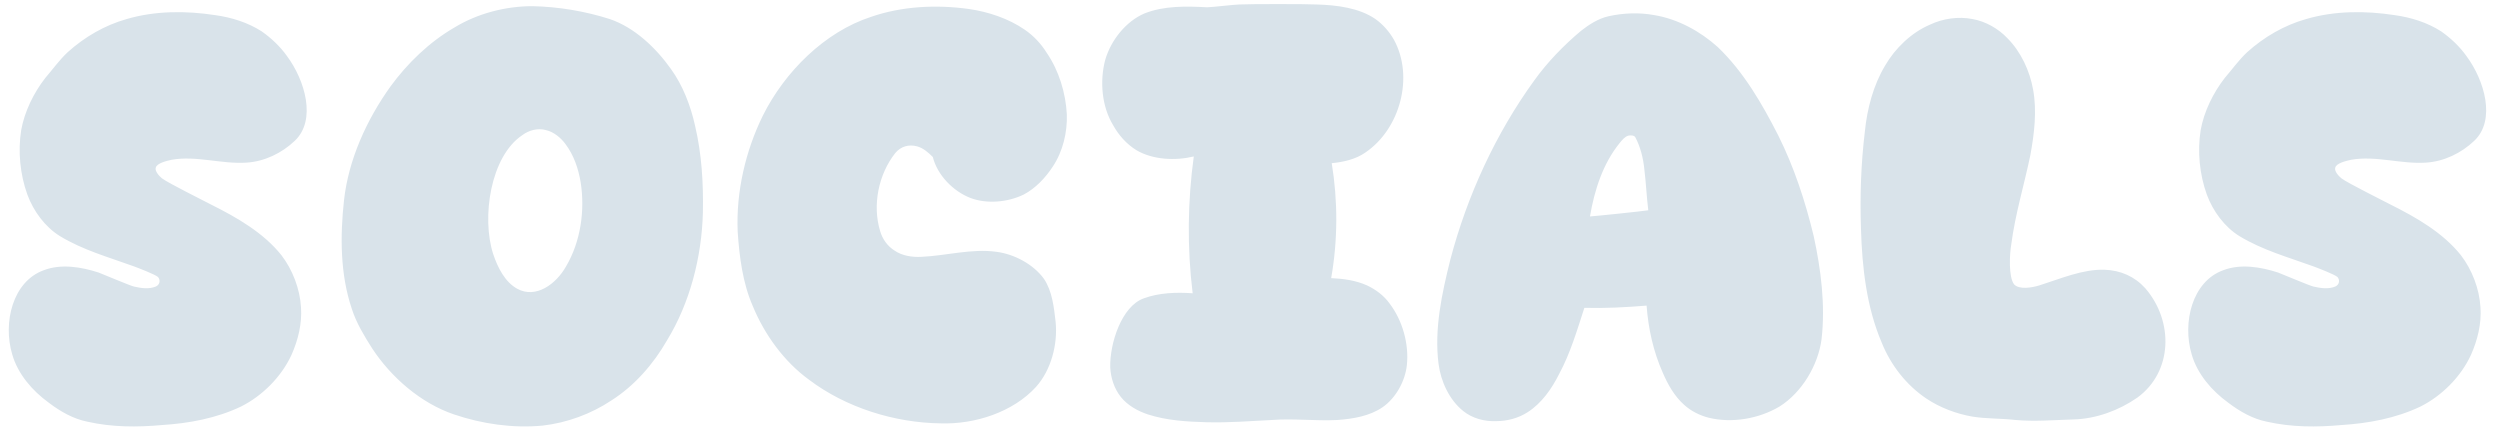 <svg width="535" height="92" viewBox="0 0 535 92" fill="none" xmlns="http://www.w3.org/2000/svg">
<path d="M34.655 90.96C29.375 91.44 23.975 91.44 18.695 90.24C15.695 89.64 12.935 88.08 10.415 86.16C6.935 83.64 3.815 80.04 2.615 75.84C0.575 69 2.735 60.24 9.335 57.84C13.055 56.4 17.375 57.12 21.095 58.32C22.055 58.68 27.695 61.08 28.655 61.32C30.215 61.68 31.895 61.92 33.335 61.32C34.175 60.96 34.415 60 33.815 59.28C33.095 58.68 29.615 57.36 28.655 57C23.375 55.08 17.735 53.52 12.815 50.52C9.695 48.6 7.175 45.24 5.855 41.64C4.295 37.32 3.815 32.4 4.535 27.84C5.255 23.88 7.175 19.92 9.695 16.68C11.255 14.88 12.695 12.84 14.495 11.16C18.095 7.92 22.415 5.4 27.095 4.08C33.215 2.28 39.815 2.28 46.055 3.24C49.535 3.72 53.015 4.8 56.015 6.72C58.055 8.16 59.975 9.96 61.415 12C65.255 17.16 67.775 25.68 63.095 30.12C60.335 32.76 56.615 34.56 52.775 34.8C47.375 35.16 41.975 33.24 36.695 34.2C35.615 34.44 33.575 34.92 33.335 35.88C33.095 36.6 34.055 37.68 34.655 38.16C36.095 39.24 43.655 42.96 45.215 43.8C50.735 46.56 56.375 49.8 60.215 54.6C62.615 57.72 64.175 61.8 64.415 65.76C64.655 69.24 63.815 72.72 62.375 75.96C60.215 80.64 56.135 84.72 51.575 87C46.295 89.52 40.415 90.6 34.655 90.96ZM116.099 91.08C109.739 91.68 103.139 90.72 97.139 88.68C90.059 86.28 83.699 80.76 79.619 74.52C77.939 71.88 76.259 69.12 75.299 66.12C72.779 58.68 72.779 50.52 73.619 42.84C74.579 34.2 78.419 25.68 83.579 18.48C87.179 13.56 91.859 9 97.259 5.88C102.179 2.88 108.179 1.32 113.939 1.32C119.579 1.44 125.219 2.4 130.499 4.08C135.779 5.88 140.339 10.2 143.579 14.76C146.099 18.24 147.779 22.56 148.739 26.88C150.179 33 150.539 39.24 150.419 45.48C150.179 54.96 147.659 64.8 142.739 72.84C139.859 77.88 135.779 82.56 130.859 85.68C126.539 88.56 121.379 90.48 116.099 91.08ZM110.699 61.8C114.659 63.96 118.979 60.84 121.139 57C124.259 51.72 125.219 45 124.259 39C123.779 36.12 122.819 33.24 121.019 30.84C120.059 29.52 118.499 28.2 116.819 27.84C115.139 27.36 113.219 27.84 111.779 28.92C104.939 33.48 103.019 46.56 105.539 54.36C106.499 57.24 108.059 60.36 110.699 61.8ZM221.703 82.8C216.783 88.2 208.623 90.84 201.303 90.6C191.463 90.48 181.023 87.24 173.103 81.24C167.823 77.4 163.623 71.64 161.103 65.52C158.943 60.6 158.223 54.96 157.863 49.56C157.503 41.04 159.543 32.28 163.263 24.72C167.943 15.36 176.463 6.84 186.423 3.6C193.023 1.32 200.343 0.96 207.303 1.92C211.503 2.52 215.823 3.96 219.303 6.36C221.223 7.68 222.783 9.36 223.983 11.28C226.623 15.12 228.063 19.92 228.303 24.48C228.423 28.32 227.463 32.4 225.303 35.64C223.743 38.04 221.583 40.32 219.063 41.64C215.583 43.32 211.143 43.68 207.663 42.36C203.943 40.92 200.583 37.44 199.623 33.6C198.663 32.64 197.583 31.68 196.263 31.32C194.463 30.84 192.783 31.32 191.583 32.76C187.983 37.32 186.663 43.92 188.343 49.44C188.823 51.12 189.903 52.68 191.463 53.64C193.023 54.72 195.183 55.08 197.223 54.96C202.503 54.72 207.903 53.16 213.183 53.88C217.023 54.36 221.103 56.52 223.383 59.64C225.183 62.28 225.543 65.76 225.903 68.88C226.383 73.68 224.943 79.2 221.703 82.8ZM272.15 89.88C267.47 90.12 262.91 90.48 258.23 90.36C254.03 90.24 249.71 90 245.63 88.68C243.47 87.96 241.31 86.76 239.87 84.96C238.43 83.16 237.71 80.88 237.59 78.6C237.47 73.56 239.99 65.52 244.79 63.84C248.03 62.64 251.75 62.52 255.23 62.76C254.03 53.04 254.15 43.08 255.47 33.48C251.51 34.44 246.71 34.2 243.23 32.16C241.07 30.84 239.39 28.92 238.19 26.76C235.79 22.8 235.31 17.4 236.51 12.84C237.71 8.64 240.95 4.56 244.91 2.88C249.11 1.2 253.91 1.32 258.35 1.56C259.19 1.56 264.35 0.96 265.19 0.96C267.35 0.84 279.71 0.84 281.75 0.96C286.07 1.08 290.87 1.68 294.35 4.08C296.03 5.28 297.35 6.84 298.31 8.52C302.63 16.44 299.63 27.6 292.19 32.64C290.15 34.08 287.51 34.68 284.99 34.92C286.31 42.96 286.31 51.36 284.87 59.52C287.51 59.64 290.15 60 292.55 61.08C294.35 61.92 296.15 63.24 297.35 64.92C300.11 68.52 301.55 73.56 301.07 78.12C300.71 81.6 298.67 85.2 295.91 87.12C293.15 89.04 289.55 89.64 286.19 89.88C281.51 90.12 276.83 89.52 272.15 89.88ZM326.932 88.2C324.892 89.52 322.492 90.12 320.212 90.12C317.692 90.24 315.052 89.52 313.132 87.96C310.132 85.56 308.332 81.6 307.852 77.88C306.892 70.44 308.572 62.76 310.372 55.56C313.972 41.88 320.092 28.56 328.372 17.16C331.132 13.32 334.612 9.72 338.332 6.6C340.012 5.28 342.052 3.96 344.212 3.48C347.452 2.76 350.812 2.64 354.052 3.24C359.092 4.08 363.892 6.72 367.612 10.08C373.132 15.36 377.092 22.2 380.572 29.04C383.932 35.76 386.332 43.08 388.132 50.52C389.692 57.72 390.652 65.28 389.812 72.6C389.092 78.12 385.612 84 380.812 87C376.372 89.64 370.612 90.6 365.692 89.4C363.772 88.92 361.852 87.96 360.412 86.64C358.372 84.84 356.932 82.32 355.852 79.8C353.812 75.24 352.732 70.32 352.372 65.4C347.932 65.76 343.492 66 339.052 65.88C337.492 70.68 336.052 75.6 333.652 80.04C332.092 83.16 329.932 86.28 326.932 88.2ZM346.612 30.6C343.012 35.04 341.212 40.68 340.252 46.32C341.932 46.2 351.172 45.24 352.732 45C352.372 42.12 352.252 39.12 351.892 36.24C351.652 33.84 351.052 31.44 349.972 29.4C349.732 28.92 348.892 28.92 348.412 29.04C347.692 29.28 347.092 30 346.612 30.6ZM443.728 89.76C439.648 89.88 435.448 90.24 431.368 89.88C428.248 89.52 425.128 89.64 422.128 89.16C418.648 88.56 415.168 87.24 412.288 85.32C407.968 82.44 404.608 78.12 402.688 73.32C399.448 65.76 398.488 57.24 398.248 48.96C398.008 42 398.248 35.04 399.088 28.08C399.568 23.28 400.888 18.24 403.408 14.04C405.568 10.32 409.048 6.96 413.008 5.28C415.768 3.96 419.128 3.48 422.128 4.08C424.888 4.56 427.648 6.12 429.568 8.16C432.448 11.04 434.368 15.12 435.088 19.2C435.928 23.76 435.328 28.68 434.488 33.24C433.168 39.6 431.248 45.84 430.408 52.32C430.048 54.36 429.808 59.28 431.008 60.84C432.088 62.04 434.848 61.56 436.408 61.08C440.968 59.64 445.648 57.6 450.328 57.72C453.808 57.84 456.808 59.16 459.088 61.68C465.208 68.76 464.968 79.56 457.408 85.08C453.448 87.84 448.528 89.64 443.728 89.76ZM501.061 90.96C495.781 91.44 490.381 91.44 485.101 90.24C482.101 89.64 479.341 88.08 476.821 86.16C473.341 83.64 470.221 80.04 469.021 75.84C466.981 69 469.141 60.24 475.741 57.84C479.461 56.4 483.781 57.12 487.501 58.32C488.461 58.68 494.101 61.08 495.061 61.32C496.621 61.68 498.301 61.92 499.741 61.32C500.581 60.96 500.821 60 500.221 59.28C499.501 58.68 496.021 57.36 495.061 57C489.781 55.08 484.141 53.52 479.221 50.52C476.101 48.6 473.581 45.24 472.261 41.64C470.701 37.32 470.221 32.4 470.941 27.84C471.661 23.88 473.581 19.92 476.101 16.68C477.661 14.88 479.101 12.84 480.901 11.16C484.501 7.92 488.821 5.4 493.501 4.08C499.621 2.28 506.221 2.28 512.461 3.24C515.941 3.72 519.421 4.8 522.421 6.72C524.461 8.16 526.381 9.96 527.821 12C531.661 17.16 534.181 25.68 529.501 30.12C526.741 32.76 523.021 34.56 519.181 34.8C513.781 35.16 508.381 33.24 503.101 34.2C502.021 34.44 499.981 34.92 499.741 35.88C499.501 36.6 500.461 37.68 501.061 38.16C502.501 39.24 510.061 42.96 511.621 43.8C517.141 46.56 522.781 49.8 526.621 54.6C529.021 57.72 530.581 61.8 530.821 65.76C531.061 69.24 530.221 72.72 528.781 75.96C526.621 80.64 522.541 84.72 517.981 87C512.701 89.52 506.821 90.6 501.061 90.96Z" fill="#D9E3EA"/>
</svg>
